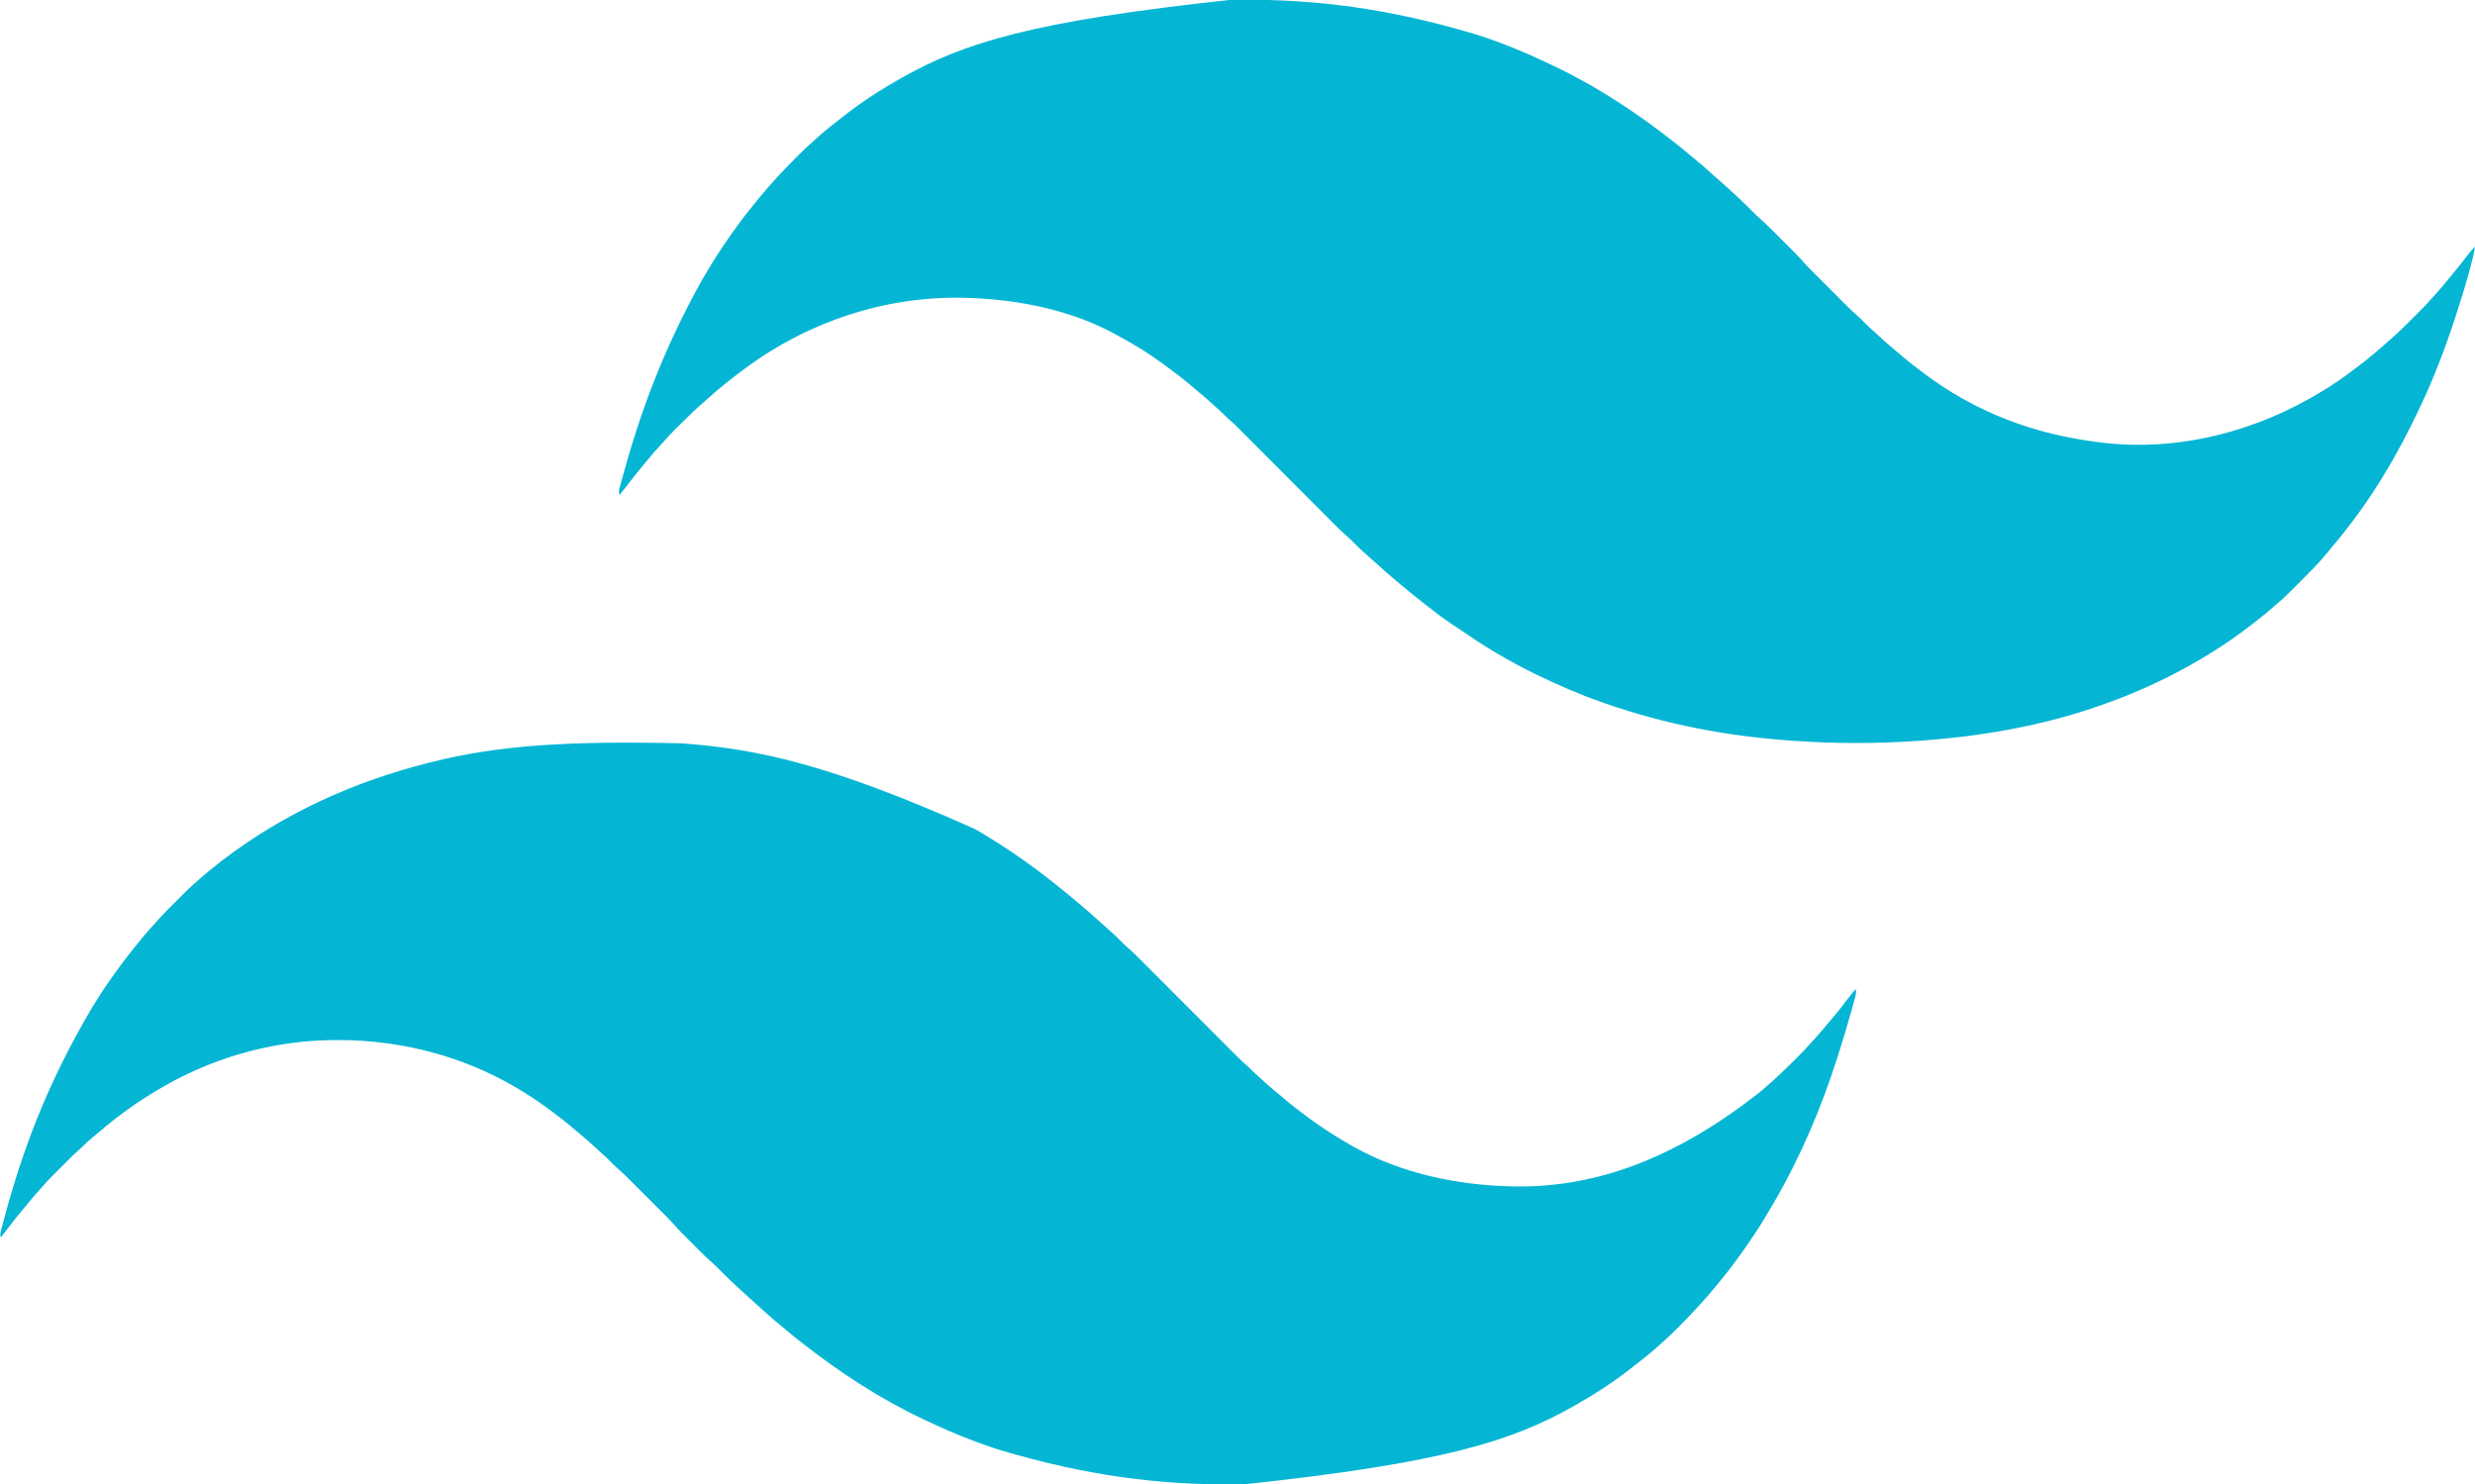 <?xml version="1.0" encoding="UTF-8"?>
<svg version="1.1" xmlns="http://www.w3.org/2000/svg" width="3000" height="1799">
<path d="M0 0 C0.867 0.066 1.733 0.131 2.626 0.199 C90.511 6.929 177.075 24.044 356 104 C357.299 104.758 357.299 104.758 358.625 105.531 C389.01 123.342 418.267 143.289 446 165 C447.174 165.915 448.349 166.831 449.523 167.746 C460.649 176.435 471.54 185.389 482.287 194.541 C483.445 195.528 484.604 196.513 485.764 197.498 C492.808 203.481 499.759 209.537 506.57 215.785 C508.605 217.64 510.663 219.454 512.75 221.25 C521.512 228.872 529.996 236.872 538.128 245.161 C539.837 246.84 541.591 248.385 543.422 249.928 C549.505 255.222 555.121 260.998 560.807 266.709 C562.085 267.99 563.364 269.27 564.643 270.55 C567.384 273.294 570.124 276.04 572.862 278.787 C577.197 283.136 581.536 287.48 585.876 291.825 C595.869 301.83 605.858 311.841 615.846 321.851 C625.005 331.03 634.165 340.209 643.329 349.383 C647.638 353.696 651.944 358.012 656.248 362.33 C658.932 365.021 661.617 367.71 664.303 370.398 C665.542 371.639 666.78 372.881 668.018 374.124 C673.691 379.821 679.343 385.496 685.481 390.702 C687.429 392.367 689.22 394.157 691 396 C694.15 399.193 697.412 402.172 700.812 405.094 C703.355 407.309 705.831 409.591 708.312 411.875 C712.782 415.952 717.376 419.815 722.086 423.609 C724.124 425.281 726.122 426.965 728.102 428.703 C737.204 436.69 746.737 443.989 756.494 451.158 C758.872 452.906 761.243 454.664 763.613 456.422 C779.373 468.035 795.973 478.351 813 488 C813.656 488.372 814.312 488.744 814.987 489.127 C872.081 521.163 939.941 535.436 1005 537 C1005.854 537.022 1006.709 537.044 1007.589 537.066 C1109.754 539.293 1206.45 501.765 1306.361 423.4 C1308.009 421.992 1309.667 420.596 1311.328 419.203 C1325.423 407.333 1338.583 394.504 1351.625 381.5 C1352.398 380.731 1352.398 380.731 1353.186 379.947 C1358.465 374.689 1363.659 369.401 1368.506 363.739 C1370.726 361.155 1373.053 358.68 1375.375 356.188 C1379.648 351.562 1383.689 346.799 1387.637 341.891 C1389.794 339.252 1392.003 336.676 1394.241 334.108 C1400.473 326.95 1406.275 319.527 1411.996 311.957 C1415.571 307.228 1419.26 302.599 1423 298 C1424.527 301.931 1423.419 305.223 1422.332 309.113 C1422.142 309.822 1421.951 310.532 1421.755 311.262 C1421.118 313.615 1420.466 315.964 1419.812 318.312 C1419.357 319.972 1418.901 321.632 1418.445 323.292 C1413.368 341.652 1407.779 359.851 1402 378 C1401.772 378.719 1401.544 379.438 1401.309 380.178 C1381.878 441.423 1356.384 501.479 1324 557 C1323.455 557.941 1322.909 558.882 1322.347 559.852 C1315.227 572.123 1307.885 584.205 1300 596 C1299.436 596.845 1298.871 597.691 1298.29 598.562 C1286.103 616.751 1273.391 634.411 1259.424 651.276 C1257.412 653.712 1255.427 656.17 1253.438 658.625 C1239.17 675.994 1223.866 692.214 1208 708.125 C1207.463 708.664 1206.927 709.203 1206.374 709.759 C1200.429 715.727 1194.415 721.533 1188 727 C1186.392 728.454 1184.788 729.912 1183.188 731.375 C1174.103 739.561 1164.471 747.105 1154.81 754.594 C1153.652 755.493 1152.497 756.397 1151.347 757.305 C1130.314 773.88 1107.289 788.814 1084 802 C1083.182 802.465 1082.365 802.929 1081.522 803.408 C1006.385 845.818 924.101 872.317 681.001 898.316 C676.899 898.311 672.796 898.318 668.694 898.336 C580.817 898.724 492.584 888.62 384 856 C383.355 855.791 382.709 855.583 382.044 855.368 C354.637 846.489 327.954 835.705 301.918 823.381 C298.886 821.946 295.848 820.526 292.809 819.105 C241.447 794.938 193.793 763.741 149 729 C148.376 728.518 147.752 728.036 147.109 727.539 C139.615 721.742 132.296 715.78 125.094 709.625 C122.204 707.161 119.265 704.763 116.312 702.375 C111.858 698.749 107.571 694.976 103.324 691.109 C101.28 689.254 99.212 687.432 97.125 685.625 C93.205 682.21 89.377 678.698 85.552 675.177 C82.494 672.363 79.415 669.577 76.312 666.812 C65.296 656.908 54.54 646.72 44.173 636.136 C41.312 633.233 38.408 630.454 35.309 627.805 C30.886 623.953 26.73 619.874 22.59 615.723 C21.819 614.952 21.048 614.182 20.253 613.389 C18.634 611.771 17.017 610.151 15.4 608.531 C12.944 606.069 10.483 603.614 8.021 601.158 C6.44 599.576 4.858 597.993 3.277 596.41 C2.551 595.686 1.825 594.962 1.077 594.216 C-2.12 591.005 -5.233 587.776 -8.172 584.328 C-13.62 578.017 -19.63 572.226 -25.527 566.34 C-26.844 565.023 -28.16 563.706 -29.475 562.389 C-32.223 559.64 -34.973 556.892 -37.723 554.146 C-41.231 550.644 -44.735 547.137 -48.237 543.63 C-50.95 540.912 -53.666 538.198 -56.383 535.484 C-57.675 534.192 -58.966 532.9 -60.256 531.607 C-69.097 522.722 -69.097 522.722 -78.425 514.355 C-81.1 512.054 -83.539 509.524 -86 507 C-89.796 503.157 -93.637 499.466 -97.754 495.965 C-100.217 493.81 -102.6 491.582 -104.985 489.341 C-110.559 484.106 -116.205 479.074 -122.18 474.293 C-124.797 472.165 -127.345 469.98 -129.886 467.764 C-138.295 460.442 -147.073 453.674 -156 447 C-156.636 446.522 -157.271 446.044 -157.926 445.551 C-216.172 401.774 -281.031 374.539 -353.125 364.188 C-353.807 364.088 -354.49 363.989 -355.193 363.887 C-375.557 360.964 -395.869 359.612 -416.438 359.688 C-417.993 359.69 -417.993 359.69 -419.58 359.693 C-496.671 359.92 -572.194 381.878 -638 422 C-638.805 422.489 -639.611 422.978 -640.44 423.482 C-663.184 437.38 -684.968 453.114 -705.141 470.543 C-708.007 473.006 -710.93 475.382 -713.875 477.75 C-717.544 480.734 -720.947 483.813 -724.221 487.222 C-725.98 488.98 -727.804 490.593 -729.695 492.207 C-734.041 495.986 -738.127 499.982 -742.191 504.059 C-742.94 504.807 -743.689 505.555 -744.461 506.325 C-746.033 507.896 -747.603 509.469 -749.173 511.042 C-751.556 513.431 -753.945 515.814 -756.334 518.197 C-757.87 519.734 -759.406 521.271 -760.941 522.809 C-761.646 523.511 -762.35 524.213 -763.076 524.937 C-767.049 528.928 -770.849 533.018 -774.524 537.286 C-776.431 539.501 -778.403 541.655 -780.375 543.812 C-784.269 548.128 -787.967 552.571 -791.621 557.09 C-793.73 559.669 -795.874 562.21 -798.04 564.741 C-803.487 571.109 -808.663 577.639 -813.722 584.318 C-816.008 587.327 -818.318 590.319 -820.625 593.312 C-821.471 594.413 -822.318 595.513 -823.164 596.613 C-823.77 597.401 -824.376 598.189 -825 599 C-826.279 595.162 -825.345 592.537 -824.332 588.766 C-824.047 587.667 -824.047 587.667 -823.755 586.547 C-823.118 584.112 -822.466 581.681 -821.812 579.25 C-821.475 577.984 -821.475 577.984 -821.131 576.692 C-799.388 495.247 -769.558 414.162 -716 323 C-715.409 322.025 -714.818 321.05 -714.209 320.045 C-707.168 308.433 -699.844 297.086 -692 286 C-691.587 285.412 -691.174 284.824 -690.748 284.218 C-680.509 269.651 -669.775 255.521 -658.456 241.776 C-657.16 240.196 -655.88 238.603 -654.602 237.008 C-650.086 231.383 -645.356 226.024 -640.424 220.765 C-637.822 217.99 -635.283 215.18 -632.803 212.296 C-629.083 208.037 -625.163 204.018 -621.16 200.027 C-620.434 199.301 -619.709 198.574 -618.961 197.825 C-617.437 196.3 -615.911 194.777 -614.385 193.255 C-612.069 190.944 -609.758 188.627 -607.447 186.311 C-605.956 184.82 -604.465 183.33 -602.973 181.84 C-602.292 181.157 -601.612 180.475 -600.911 179.772 C-596.434 175.316 -591.79 171.116 -587 167 C-585.809 165.955 -584.618 164.908 -583.43 163.859 C-575.166 156.614 -566.738 149.665 -558 143 C-556.892 142.153 -556.892 142.153 -555.762 141.29 C-481.753 84.869 -397.961 46.87 -308 24 C-306.732 23.675 -305.464 23.351 -304.157 23.017 C-220.686 1.907 -134.602 -3.028 0 0 Z " fill="#05B6D4" transform="translate(826,901)"/>
<path d="M0 0 C4.103 0.005 8.205 -0.002 12.308 -0.021 C100.184 -0.408 188.417 9.696 297.001 42.316 C297.647 42.524 298.292 42.733 298.957 42.948 C326.364 51.827 353.048 62.611 379.083 74.934 C382.115 76.369 385.154 77.79 388.193 79.21 C420.529 94.424 451.336 112.41 481.001 132.316 C481.744 132.814 482.487 133.312 483.252 133.826 C499.932 145.066 516.11 156.991 532.001 169.316 C532.625 169.798 533.249 170.28 533.892 170.777 C541.386 176.573 548.705 182.536 555.907 188.691 C558.797 191.155 561.736 193.552 564.689 195.941 C569.14 199.564 573.425 203.335 577.669 207.198 C579.759 209.096 581.871 210.963 584.001 212.816 C601.631 228.189 619.085 244.028 635.411 260.788 C637.411 262.74 639.421 264.55 641.542 266.361 C646.557 270.735 651.244 275.415 655.943 280.124 C656.869 281.05 657.796 281.975 658.75 282.929 C660.699 284.876 662.646 286.825 664.592 288.776 C667.065 291.255 669.542 293.729 672.021 296.202 C674.414 298.59 676.803 300.982 679.193 303.374 C680.072 304.252 680.951 305.129 681.857 306.033 C685.454 309.643 689 313.248 692.31 317.124 C697.504 323.161 703.239 328.697 708.872 334.32 C710.121 335.569 711.37 336.819 712.619 338.069 C715.225 340.677 717.833 343.283 720.443 345.888 C723.769 349.208 727.091 352.533 730.411 355.86 C732.986 358.438 735.563 361.014 738.14 363.589 C739.365 364.813 740.59 366.038 741.813 367.264 C750.375 375.849 750.375 375.849 759.403 383.938 C762.084 386.249 764.532 388.783 767.001 391.316 C770.797 395.158 774.638 398.85 778.755 402.351 C781.218 404.506 783.601 406.734 785.986 408.974 C791.561 414.209 797.207 419.242 803.181 424.023 C805.798 426.15 808.346 428.336 810.888 430.552 C819.297 437.873 828.074 444.641 837.001 451.316 C837.637 451.794 838.272 452.272 838.927 452.765 C902.395 500.466 972.59 526.659 1051.001 536.316 C1052.033 536.448 1053.065 536.581 1054.128 536.718 C1146.935 548.262 1243.08 523.061 1322.001 474.316 C1322.956 473.73 1323.911 473.145 1324.894 472.542 C1336.442 465.437 1347.556 457.971 1358.265 449.655 C1360.92 447.607 1363.619 445.622 1366.314 443.628 C1372.013 439.35 1377.534 434.885 1383.001 430.316 C1383.524 429.88 1384.046 429.444 1384.584 428.994 C1390.988 423.641 1397.317 418.222 1403.485 412.597 C1405.003 411.22 1406.53 409.852 1408.072 408.502 C1415.857 401.651 1423.151 394.318 1430.47 386.977 C1432.691 384.751 1434.917 382.53 1437.144 380.31 C1438.58 378.873 1440.015 377.436 1441.45 375.999 C1442.105 375.347 1442.759 374.695 1443.433 374.023 C1447.273 370.163 1450.932 366.194 1454.486 362.069 C1456.564 359.665 1458.72 357.337 1460.876 355.003 C1465.326 350.119 1469.531 345.086 1473.677 339.944 C1475.168 338.111 1476.675 336.293 1478.185 334.476 C1485.08 326.172 1491.83 317.781 1498.383 309.204 C1501.083 305.688 1503.742 302.344 1507.001 299.316 C1505.526 308.758 1503.131 317.92 1500.626 327.128 C1500.302 328.327 1500.302 328.327 1499.97 329.549 C1494.869 348.316 1489.071 366.842 1483.001 385.316 C1482.761 386.05 1482.521 386.784 1482.273 387.54 C1470.811 422.538 1457.69 456.984 1442.001 490.316 C1441.448 491.495 1440.894 492.673 1440.323 493.888 C1427.178 521.795 1413.11 548.993 1397.001 575.316 C1396.362 576.367 1395.722 577.417 1395.063 578.5 C1386.539 592.471 1377.595 606.057 1368.001 619.316 C1367.409 620.134 1366.817 620.953 1366.207 621.797 C1356.137 635.678 1345.749 649.219 1334.599 662.249 C1332.275 664.973 1330.042 667.762 1327.814 670.566 C1316.501 684.369 1303.593 696.821 1291.001 709.441 C1290.321 710.123 1289.642 710.806 1288.941 711.509 C1275.322 725.169 1275.322 725.169 1268.001 731.316 C1266.809 732.36 1265.619 733.407 1264.431 734.456 C1256.782 741.162 1249.016 747.651 1240.936 753.832 C1239.611 754.848 1238.29 755.87 1236.973 756.897 C1213.993 774.807 1189.411 791.069 1164.001 805.316 C1163.131 805.806 1162.261 806.297 1161.364 806.803 C1127.566 825.787 1092.565 841.477 1056.001 854.316 C1054.852 854.722 1053.703 855.129 1052.519 855.548 C981.674 880.455 906.777 893.241 832.001 898.316 C831.242 898.368 830.483 898.42 829.701 898.474 C780.725 901.794 730.967 901.768 682.001 898.316 C680.488 898.213 678.974 898.11 677.461 898.007 C600.991 892.728 525.216 878.335 452.837 852.958 C451.155 852.369 449.47 851.786 447.784 851.204 C421.127 841.974 395.399 830.536 370.001 818.316 C368.476 817.583 368.476 817.583 366.919 816.835 C352.604 809.92 338.748 802.296 325.001 794.316 C324.201 793.857 323.401 793.398 322.577 792.925 C305.798 783.28 289.837 772.351 273.804 761.53 C271.304 759.846 268.797 758.173 266.29 756.499 C256.212 749.735 246.578 742.512 237.076 734.962 C235.108 733.4 233.131 731.85 231.15 730.304 C220.132 721.705 209.355 712.835 198.715 703.775 C197.556 702.788 196.397 701.803 195.237 700.818 C188.193 694.834 181.242 688.779 174.431 682.531 C172.396 680.676 170.338 678.861 168.251 677.066 C159.489 669.444 151.005 661.444 142.873 653.155 C141.166 651.477 139.414 649.934 137.585 648.393 C131.468 643.069 125.821 637.258 120.103 631.515 C118.814 630.225 117.526 628.934 116.237 627.644 C113.474 624.879 110.714 622.112 107.954 619.344 C103.585 614.961 99.213 610.583 94.84 606.205 C84.769 596.122 74.703 586.034 64.637 575.946 C55.407 566.696 46.176 557.447 36.941 548.202 C32.599 543.855 28.259 539.505 23.922 535.154 C21.218 532.443 18.511 529.733 15.805 527.024 C14.556 525.774 13.308 524.522 12.061 523.269 C3.59 514.75 3.59 514.75 -5.36 506.739 C-7.161 505.175 -8.83 503.518 -10.499 501.816 C-13.466 498.802 -16.572 496.017 -19.776 493.257 C-22.329 491.028 -24.818 488.736 -27.311 486.441 C-31.781 482.364 -36.375 478.501 -41.085 474.706 C-43.123 473.034 -45.121 471.35 -47.1 469.613 C-56.207 461.622 -65.744 454.321 -75.506 447.149 C-77.845 445.428 -80.176 443.697 -82.507 441.964 C-98.888 429.866 -116.05 419.015 -133.999 409.398 C-135.834 408.405 -137.65 407.378 -139.464 406.347 C-193.977 375.875 -260.974 362.772 -322.999 361.316 C-323.882 361.294 -324.765 361.272 -325.675 361.249 C-420.085 359.269 -513.186 390.206 -588.999 446.316 C-589.692 446.826 -590.385 447.337 -591.099 447.863 C-599.203 453.844 -607.194 459.947 -614.999 466.316 C-615.89 467.032 -616.78 467.749 -617.698 468.488 C-623.169 472.913 -628.476 477.472 -633.678 482.21 C-635.7 484.045 -637.746 485.843 -639.811 487.628 C-649.796 496.348 -659.35 505.501 -668.703 514.89 C-670.391 516.582 -672.083 518.27 -673.776 519.956 C-678.867 525.044 -683.874 530.143 -688.549 535.621 C-690.75 538.194 -693.066 540.651 -695.374 543.128 C-699.668 547.776 -703.734 552.56 -707.702 557.491 C-709.725 559.979 -711.792 562.42 -713.882 564.85 C-719.854 571.802 -725.427 579.019 -730.96 586.323 C-734.551 591.06 -738.248 595.704 -741.999 600.316 C-743.548 596.358 -742.393 593.013 -741.296 589.097 C-741.102 588.38 -740.909 587.663 -740.71 586.924 C-740.067 584.551 -739.409 582.183 -738.749 579.816 C-738.29 578.146 -737.83 576.476 -737.371 574.806 C-716.711 500.099 -690.1 426.311 -642.999 341.316 C-642.453 340.375 -641.908 339.434 -641.346 338.464 C-634.226 326.193 -626.883 314.111 -618.999 302.316 C-618.434 301.47 -617.87 300.625 -617.288 299.754 C-605.102 281.565 -592.39 263.905 -578.423 247.039 C-576.41 244.603 -574.426 242.145 -572.436 239.691 C-558.169 222.321 -542.865 206.102 -526.999 190.191 C-526.462 189.651 -525.926 189.112 -525.373 188.557 C-519.428 182.589 -513.414 176.783 -506.999 171.316 C-505.391 169.861 -503.786 168.403 -502.186 166.941 C-493.102 158.755 -483.47 151.211 -473.808 143.722 C-472.651 142.822 -471.496 141.919 -470.345 141.011 C-449.313 124.436 -426.288 109.502 -402.999 96.316 C-402.181 95.851 -401.363 95.387 -400.521 94.908 C-325.383 52.498 -243.1 25.999 0 0 Z " fill="#05B6D4" transform="translate(1492.999,-0.316)"/>
</svg>
